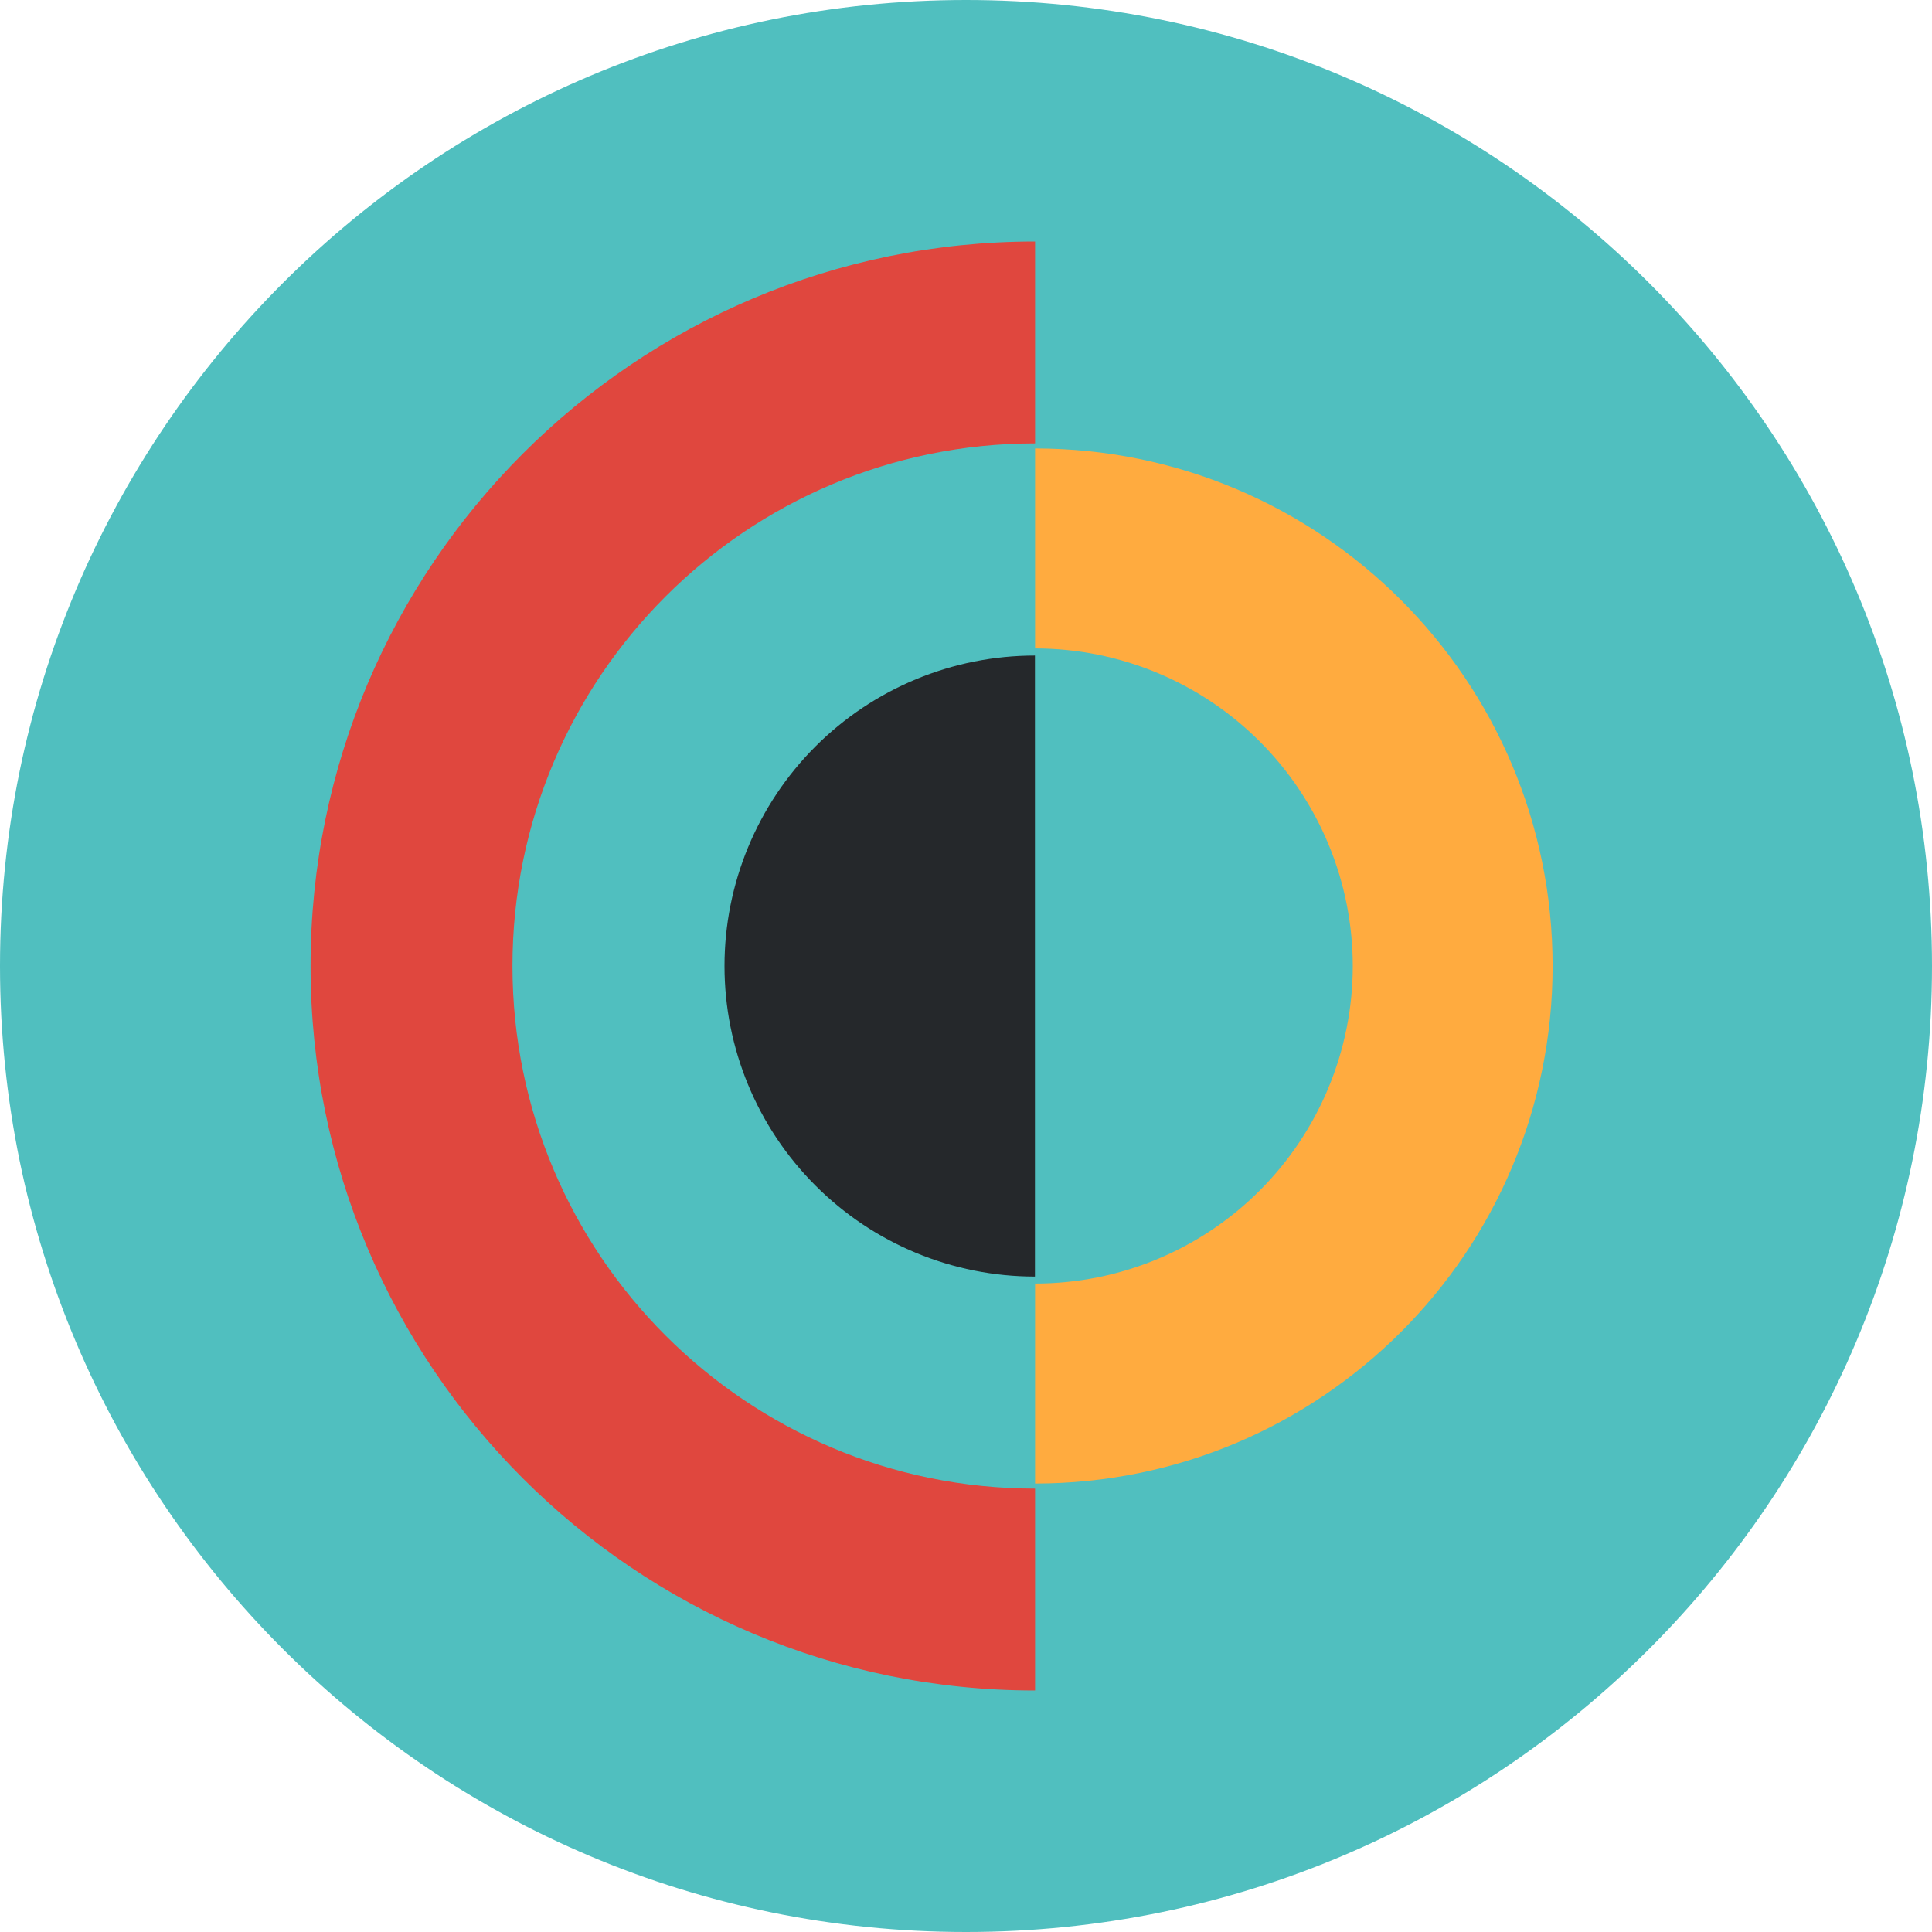 <svg width="16" height="16" viewBox="0 0 16 16" fill="none" xmlns="http://www.w3.org/2000/svg">
<path d="M0 8C0 3.582 3.582 0 8 0V0C12.418 0 16 3.582 16 8V8C16 12.418 12.418 16 8 16V16C3.582 16 0 12.418 0 8V8Z" fill="#50BFBF"/>
<path d="M8.572 3.672C6.182 3.672 4.244 5.61 4.244 8C4.244 10.39 6.182 12.328 8.572 12.328V14C5.259 14 2.572 11.314 2.572 8C2.572 4.686 5.259 2 8.572 2V3.672Z" fill="#E0473E"/>
<path d="M8.572 5.37C9.27 5.37 9.939 5.647 10.432 6.14C10.925 6.633 11.203 7.302 11.203 8C11.203 8.698 10.925 9.367 10.432 9.86C9.939 10.353 9.27 10.63 8.572 10.63V12.286C10.939 12.286 12.858 10.367 12.858 8C12.858 5.633 10.939 3.714 8.572 3.714V5.37Z" fill="#FFAB3F"/>
<path d="M8.571 10.572V5.429C7.889 5.429 7.235 5.7 6.753 6.182C6.271 6.664 6 7.318 6 8C6 8.682 6.271 9.336 6.753 9.818C7.235 10.301 7.889 10.572 8.571 10.572V10.572Z" fill="#25282B"/>
</svg>
